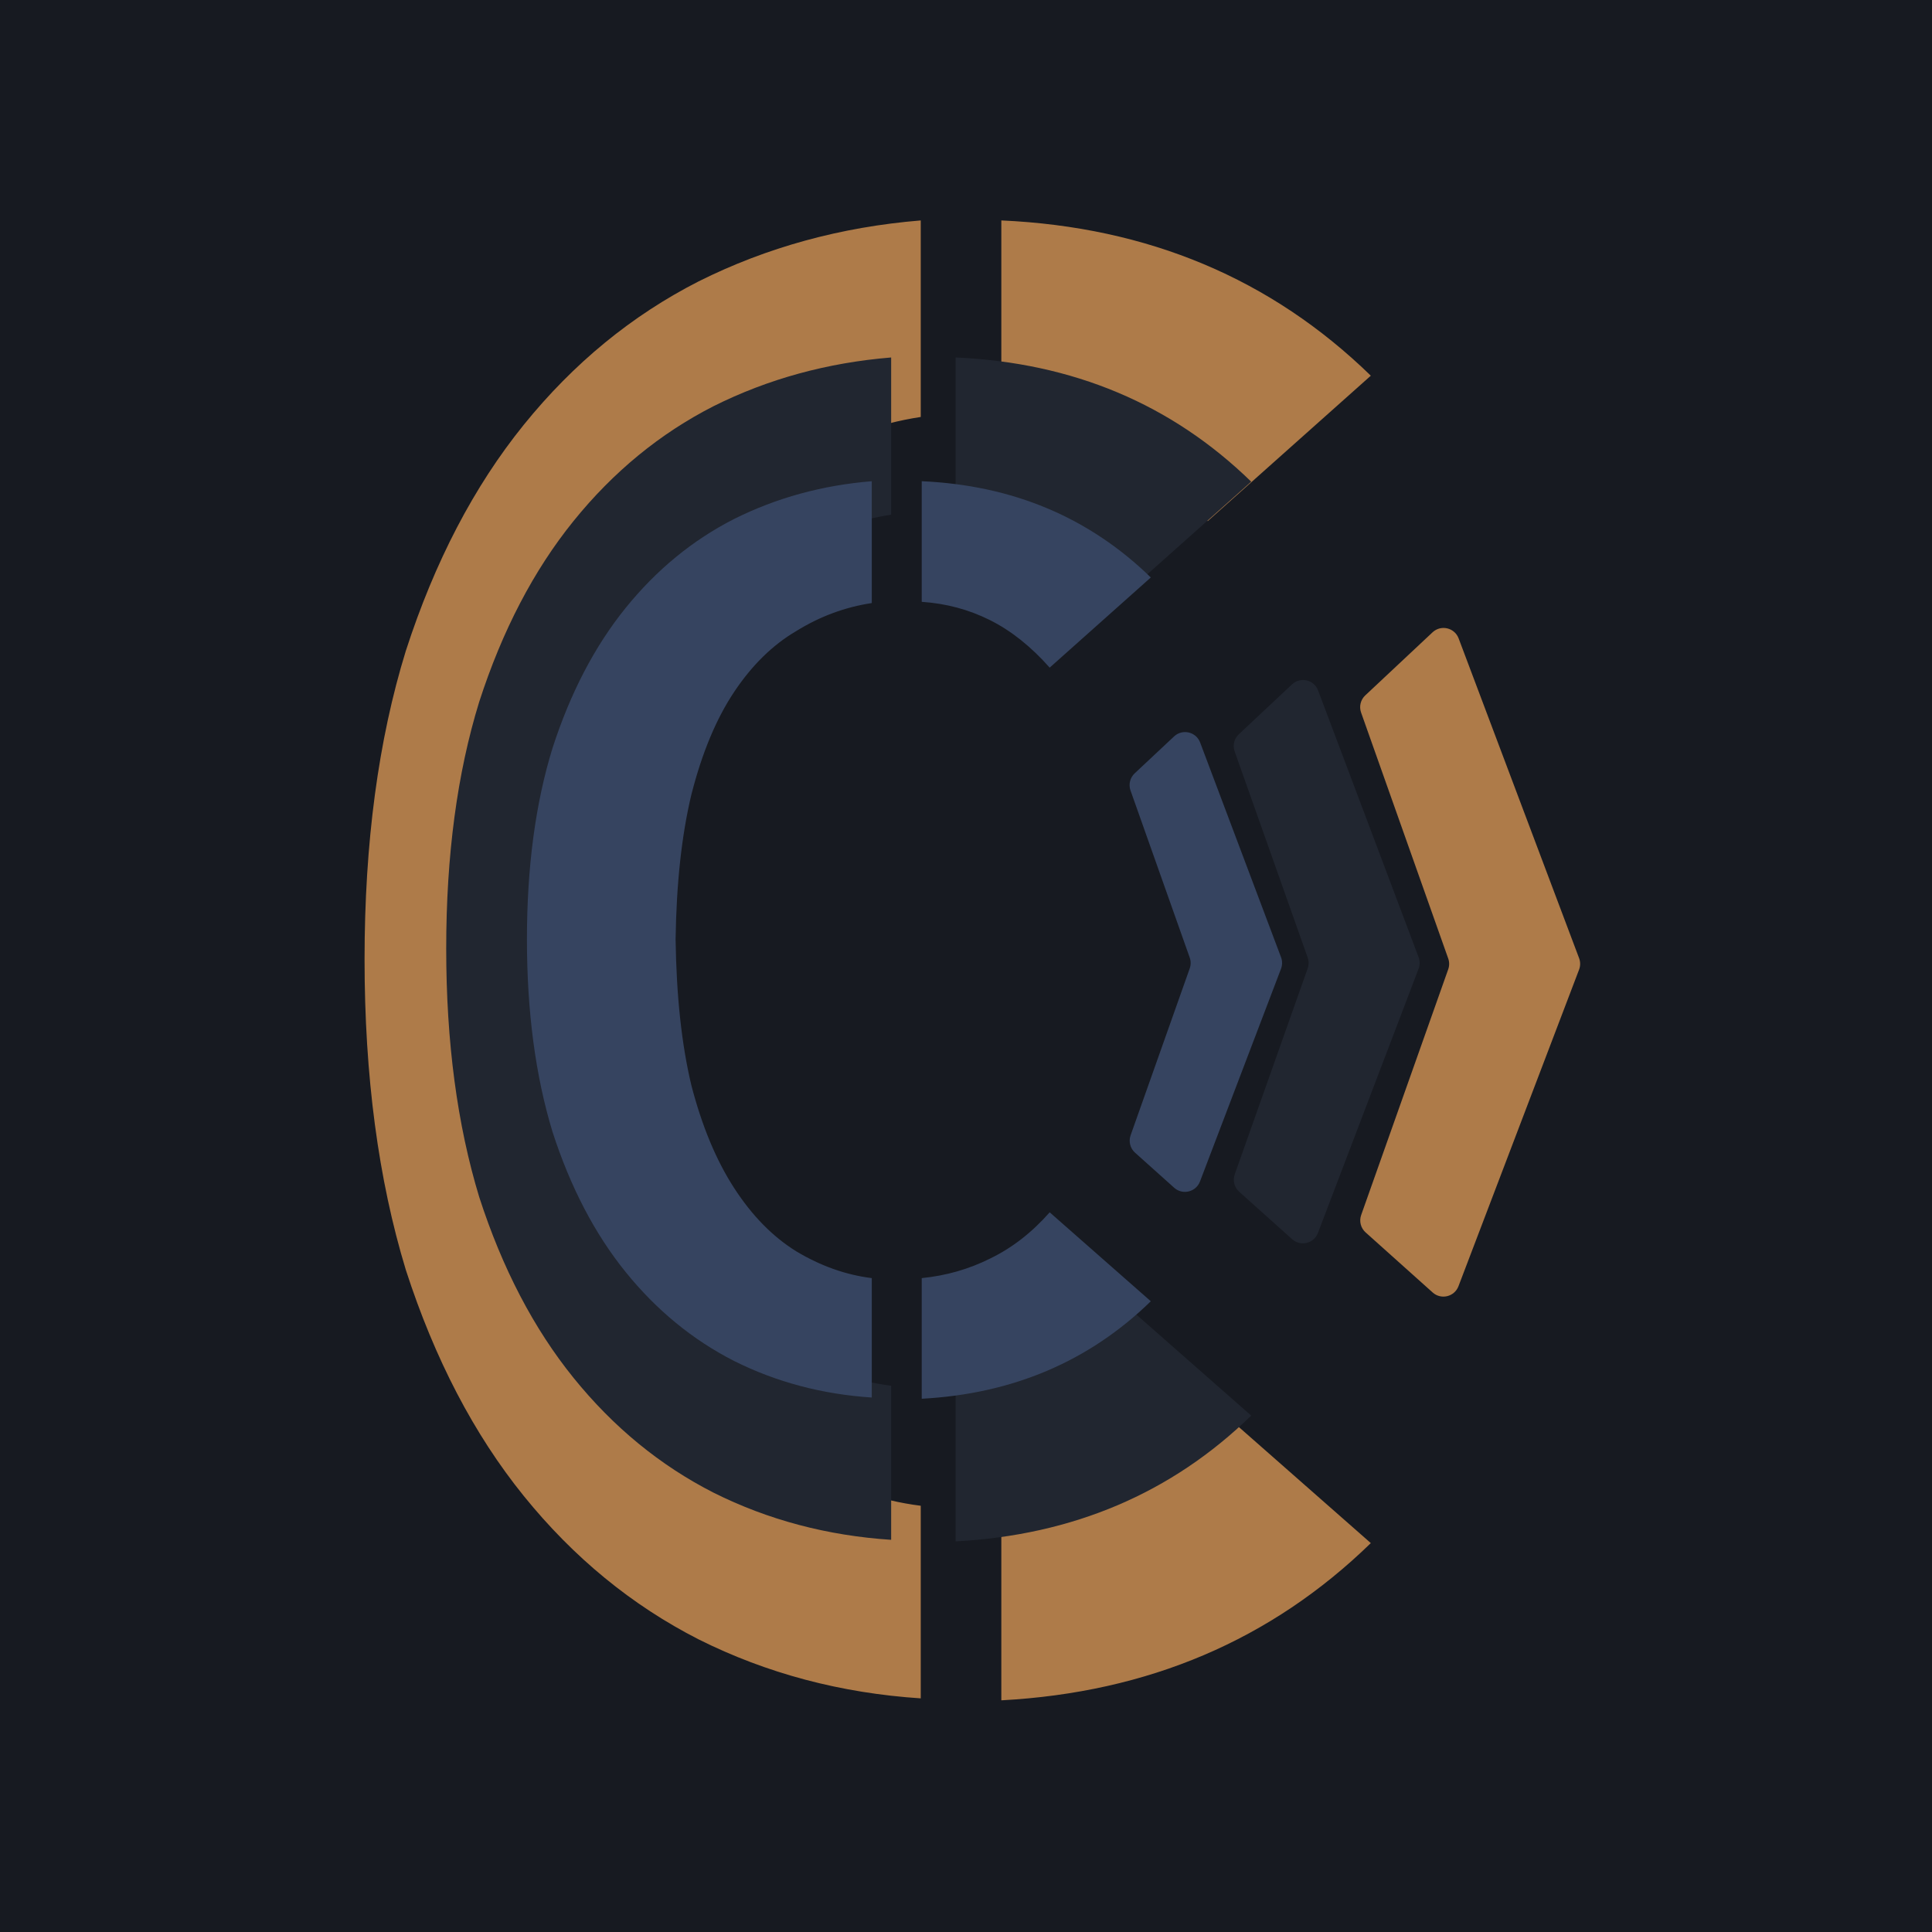 <svg width="480" height="480" viewBox="0 0 480 480" fill="none" xmlns="http://www.w3.org/2000/svg">
<rect x="0" y="0" width="480" height="480" fill="#333333" stroke="none"/>
<g clip-path="url(#clip0_813_8)">
<rect width="480" height="480" fill="white"/>
<rect width="480" height="480" fill="#171A21"/>
<path d="M300.047 129.473C292.56 121.009 284.585 114.661 276.121 110.43C267.658 106.198 258.543 103.757 248.777 103.105V54.766C285.236 56.393 315.835 69.251 340.574 93.34L300.047 129.473ZM248.777 374.102C258.543 373.125 267.658 370.521 276.121 366.289C284.91 362.057 292.885 355.872 300.047 347.734L340.574 383.379C328.204 395.423 314.37 404.701 299.07 411.211C283.771 417.721 267.007 421.465 248.777 422.441V374.102ZM90.574 238.359C90.574 209.388 93.992 183.835 100.828 161.699C107.99 139.564 117.755 120.846 130.125 105.547C142.495 90.247 156.98 78.366 173.582 69.902C190.509 61.439 208.901 56.393 228.758 54.766V103.594C218.016 105.221 207.924 108.965 198.484 114.824C189.044 120.358 180.743 128.496 173.582 139.238C166.421 149.98 160.724 163.652 156.492 180.254C152.586 196.53 150.47 215.898 150.145 238.359C150.47 261.146 152.586 280.677 156.492 296.953C160.724 313.229 166.421 326.901 173.582 337.969C180.743 349.036 189.044 357.5 198.484 363.359C208.25 369.219 218.341 372.799 228.758 374.102V421.953C208.901 420.651 190.509 415.768 173.582 407.305C156.98 398.841 142.495 386.96 130.125 371.66C117.755 356.361 107.99 337.643 100.828 315.508C93.992 293.047 90.574 267.331 90.574 238.359Z" fill="#AE7B49"/>
<path d="M278.438 148.578C272.448 141.807 266.068 136.729 259.297 133.344C252.526 129.958 245.234 128.005 237.422 127.484V88.812C266.589 90.115 291.068 100.401 310.859 119.672L278.438 148.578ZM237.422 344.281C245.234 343.5 252.526 341.417 259.297 338.031C266.328 334.646 272.708 329.698 278.438 323.188L310.859 351.703C300.964 361.339 289.896 368.76 277.656 373.969C265.417 379.177 252.005 382.172 237.422 382.953V344.281ZM110.859 235.688C110.859 212.51 113.594 192.068 119.062 174.359C124.792 156.651 132.604 141.677 142.5 129.438C152.396 117.198 163.984 107.693 177.266 100.922C190.807 94.151 205.521 90.115 221.406 88.812V127.875C212.812 129.177 204.74 132.172 197.188 136.859C189.635 141.286 182.995 147.797 177.266 156.391C171.536 164.984 166.979 175.922 163.594 189.203C160.469 202.224 158.776 217.719 158.516 235.688C158.776 253.917 160.469 269.542 163.594 282.562C166.979 295.583 171.536 306.521 177.266 315.375C182.995 324.229 189.635 331 197.188 335.688C205 340.375 213.073 343.24 221.406 344.281V382.562C205.521 381.521 190.807 377.615 177.266 370.844C163.984 364.073 152.396 354.568 142.5 342.328C132.604 330.089 124.792 315.115 119.062 297.406C113.594 279.438 110.859 258.865 110.859 235.688Z" fill="#212630"/>
<path d="M260.789 165.873C256.147 160.626 251.202 156.69 245.955 154.066C240.708 151.443 235.057 149.929 229.002 149.525V119.555C251.606 120.564 270.577 128.536 285.916 143.471L260.789 165.873ZM229.002 317.543C235.057 316.938 240.708 315.323 245.955 312.699C251.404 310.076 256.349 306.241 260.789 301.195L285.916 323.295C278.247 330.762 269.669 336.514 260.184 340.551C250.698 344.587 240.304 346.908 229.002 347.514V317.543ZM130.916 233.383C130.916 215.421 133.035 199.577 137.273 185.854C141.714 172.13 147.768 160.525 155.438 151.039C163.107 141.553 172.088 134.187 182.381 128.939C192.876 123.692 204.279 120.564 216.59 119.555V149.828C209.93 150.837 203.673 153.158 197.82 156.791C191.967 160.222 186.821 165.268 182.381 171.928C177.941 178.588 174.409 187.064 171.785 197.357C169.363 207.449 168.051 219.457 167.85 233.383C168.051 247.51 169.363 259.62 171.785 269.711C174.409 279.802 177.941 288.279 182.381 295.141C186.821 302.003 191.967 307.25 197.82 310.883C203.875 314.516 210.132 316.736 216.59 317.543V347.211C204.279 346.404 192.876 343.376 182.381 338.129C172.088 332.882 163.107 325.515 155.438 316.029C147.768 306.544 141.714 294.939 137.273 281.215C133.035 267.289 130.916 251.345 130.916 233.383Z" fill="#364460"/>
<path d="M295.586 237.923L280.873 196.39C280.343 194.893 280.749 193.223 281.908 192.136L291.691 182.965C293.771 181.015 297.165 181.805 298.17 184.473L318.275 237.841C318.62 238.754 318.618 239.762 318.27 240.675L298.131 293.54C297.132 296.162 293.814 296.968 291.724 295.095L281.996 286.381C280.789 285.299 280.354 283.595 280.895 282.066L295.586 240.594C295.892 239.73 295.892 238.787 295.586 237.923Z" fill="#364460"/>
<path d="M324.894 237.919L306.743 186.679C306.212 185.182 306.619 183.512 307.778 182.425L320.999 170.03C323.079 168.08 326.473 168.87 327.478 171.538L352.455 237.837C352.799 238.75 352.798 239.758 352.45 240.671L327.439 306.324C326.441 308.946 323.123 309.751 321.033 307.879L307.866 296.084C306.658 295.002 306.223 293.298 306.765 291.769L324.894 240.59C325.201 239.726 325.2 238.783 324.894 237.919Z" fill="#212630"/>
<path d="M359.807 238.143L338.156 177.025C337.626 175.527 338.032 173.858 339.191 172.771L355.912 157.095C357.992 155.145 361.386 155.935 362.391 158.603L392.325 238.061C392.669 238.975 392.668 239.983 392.32 240.895L362.352 319.561C361.353 322.183 358.035 322.989 355.945 321.117L339.279 306.187C338.071 305.105 337.636 303.4 338.178 301.872L359.807 240.815C360.113 239.951 360.113 239.008 359.807 238.143Z" fill="#AE7B49"/>
</g>
<defs>
<clipPath id="clip0_813_8">
<rect width="480" height="480" fill="white"/>
</clipPath>
</defs>
</svg>
